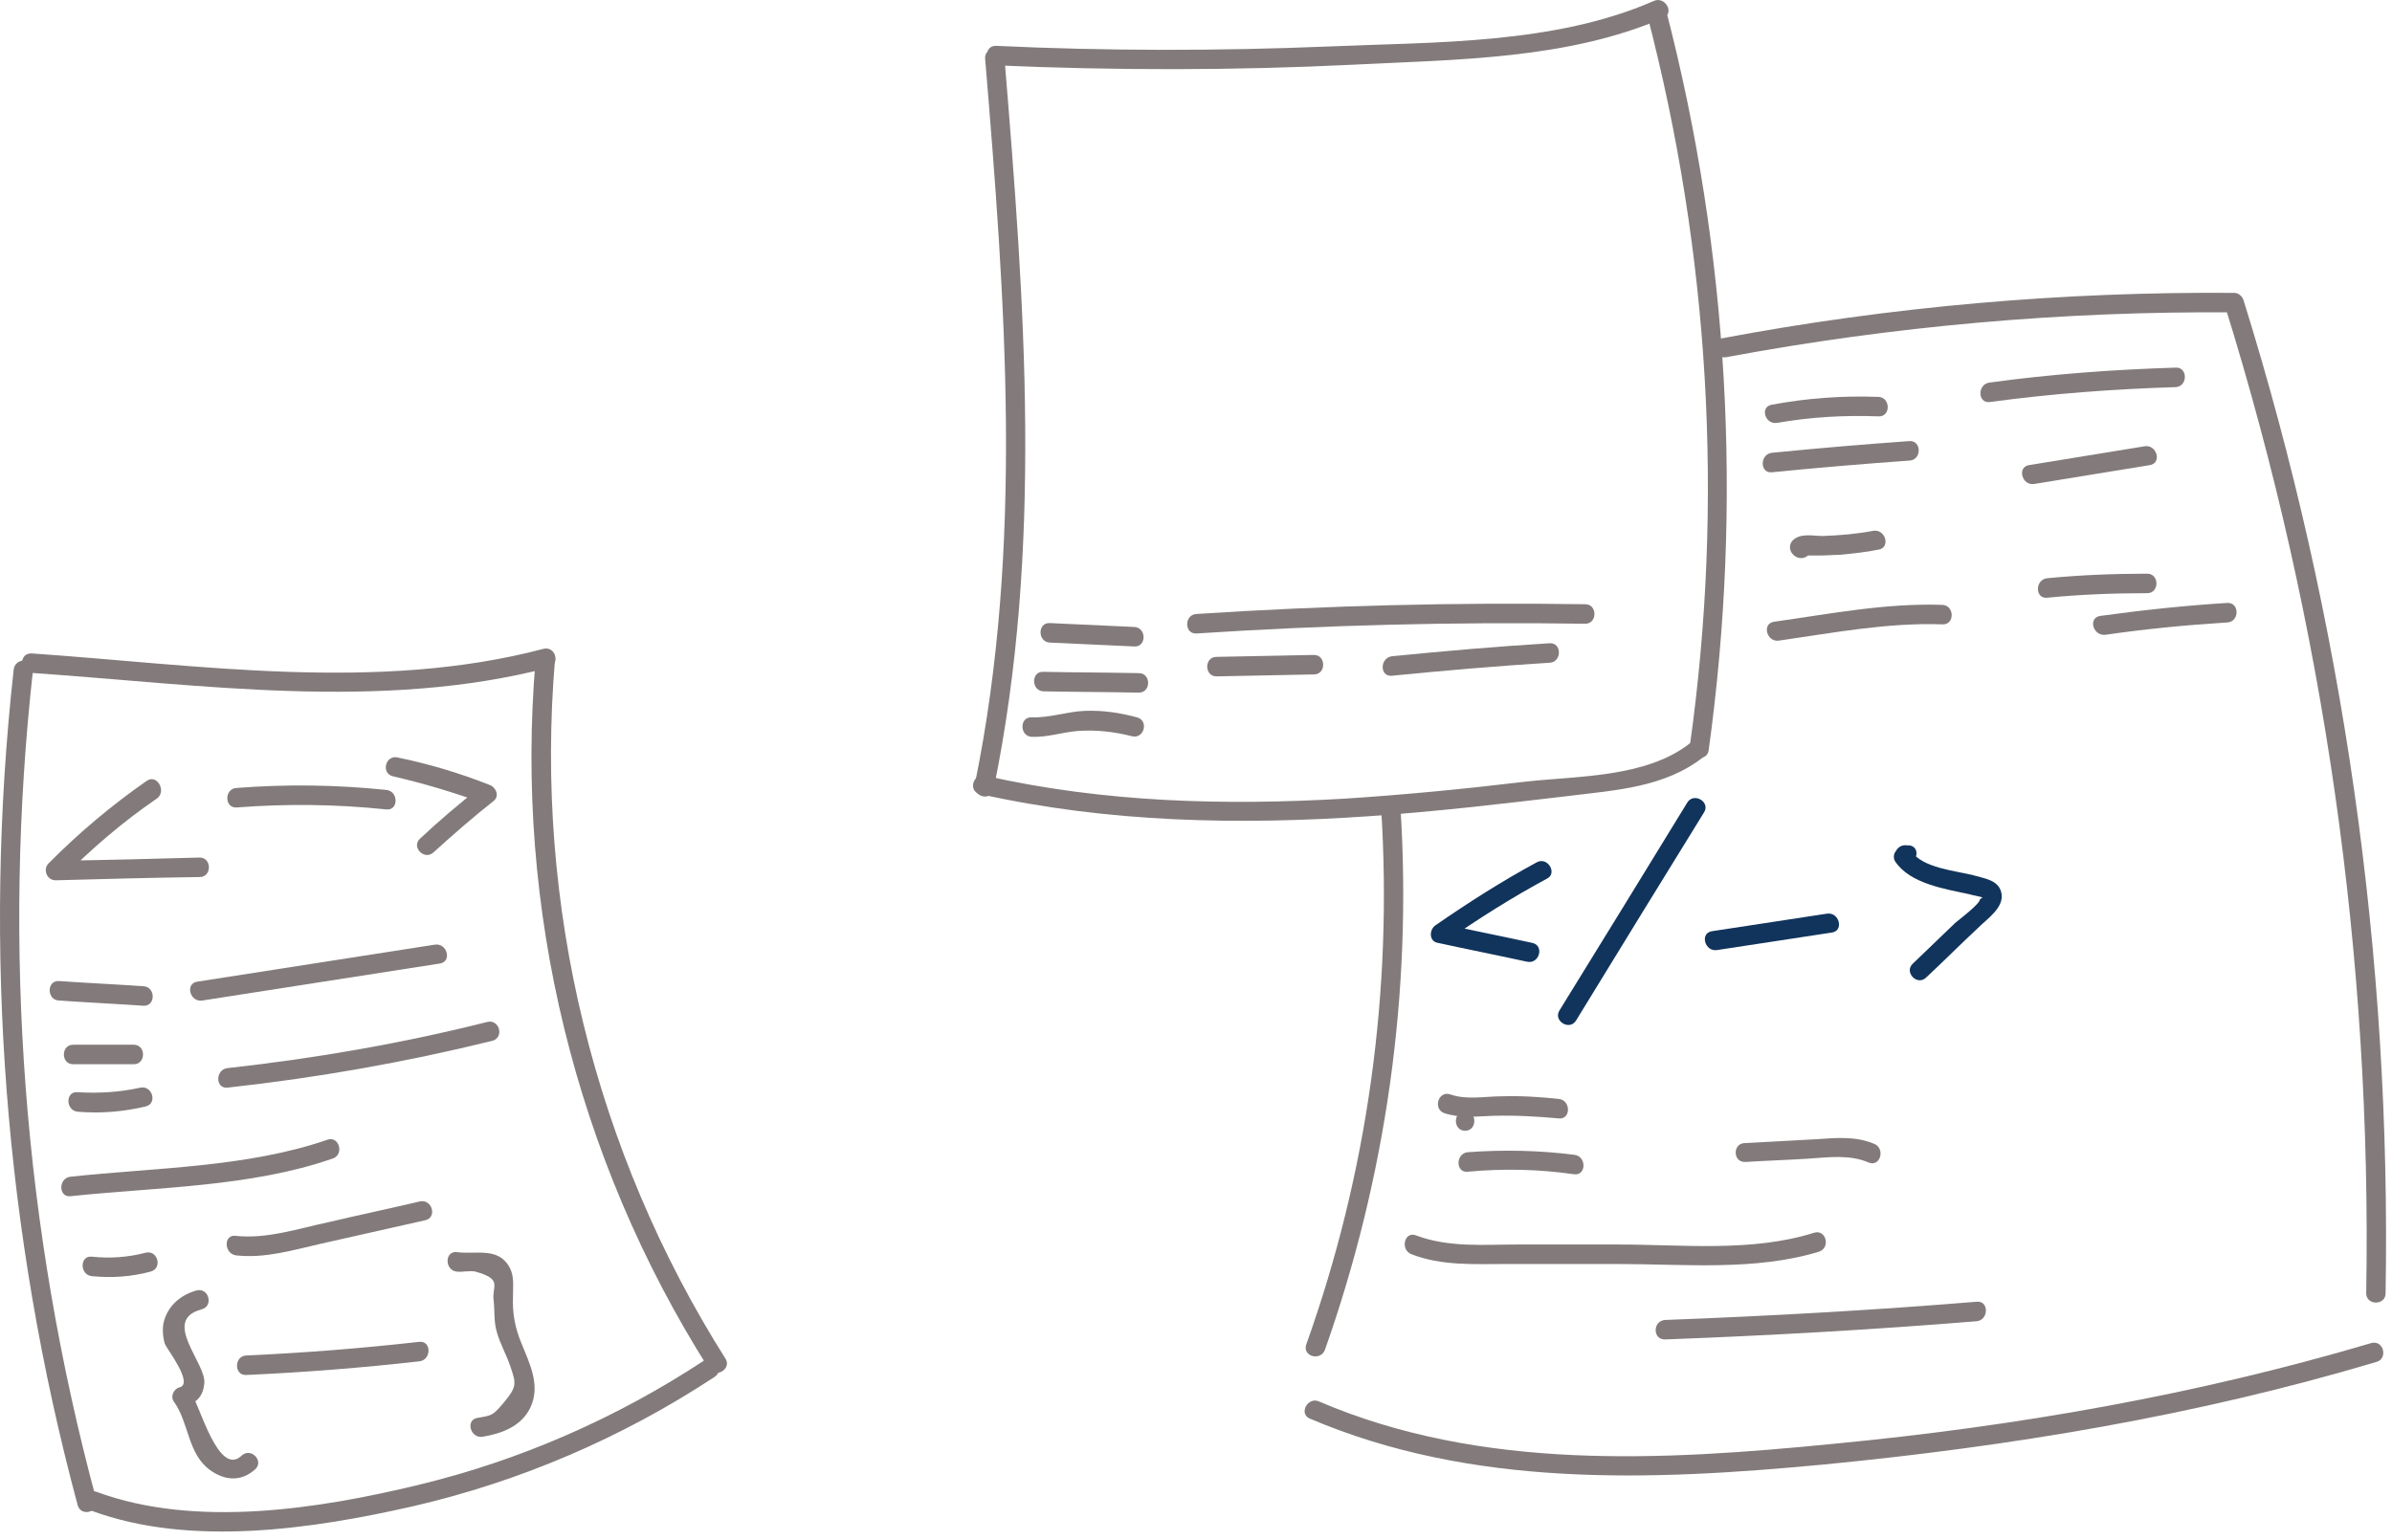 <svg width="177" height="114" viewBox="0 0 177 114" fill="none" xmlns="http://www.w3.org/2000/svg">
<path d="M72.898 4.356C74.38 22.206 75.766 40.346 72.133 58.052C71.942 58.966 73.328 59.351 73.519 58.437C77.2 40.586 75.814 22.351 74.332 4.356C74.236 3.441 72.802 3.441 72.898 4.356Z" fill="#837B7B"/>
<path d="M73.711 4.836C82.506 5.221 91.349 5.221 100.144 4.788C107.744 4.403 116.013 4.403 123.088 1.324C123.948 0.939 123.183 -0.312 122.371 0.073C115.01 3.296 106.167 3.104 98.28 3.441C90.106 3.778 81.885 3.778 73.711 3.393C72.803 3.345 72.803 4.788 73.711 4.836Z" fill="#837B7B"/>
<path d="M121.893 1.13C126.482 18.741 127.581 37.12 125.048 55.164C124.904 56.078 126.291 56.463 126.434 55.549C128.967 37.217 127.916 18.644 123.279 0.745C123.088 -0.169 121.702 0.216 121.893 1.13Z" fill="#837B7B"/>
<path d="M72.516 58.773C81.98 60.89 91.731 61.083 101.387 60.409C106.262 60.072 111.186 59.495 116.061 58.917C119.55 58.484 123.183 58.292 126.051 56.031C126.768 55.453 125.764 54.443 125.047 55.02C121.797 57.57 116.73 57.426 112.858 57.859C108.461 58.388 104.016 58.821 99.57 59.11C90.632 59.639 81.694 59.398 72.947 57.426C71.99 57.185 71.608 58.581 72.516 58.773Z" fill="#837B7B"/>
<path d="M76.34 54.539C77.487 54.587 78.587 54.203 79.734 54.106C81.12 54.01 82.411 54.154 83.749 54.491C84.657 54.732 85.04 53.337 84.132 53.096C82.889 52.759 81.598 52.567 80.308 52.615C78.969 52.663 77.679 53.144 76.34 53.096C75.432 53.048 75.432 54.491 76.34 54.539Z" fill="#837B7B"/>
<path d="M77.201 51.171C79.543 51.219 81.933 51.219 84.275 51.267C85.183 51.267 85.183 49.824 84.275 49.824C81.933 49.776 79.543 49.776 77.201 49.728C76.293 49.68 76.293 51.123 77.201 51.171Z" fill="#837B7B"/>
<path d="M77.678 47.562C79.781 47.658 81.837 47.754 83.94 47.85C84.848 47.899 84.848 46.455 83.94 46.407C81.837 46.311 79.781 46.215 77.678 46.118C76.77 46.07 76.77 47.514 77.678 47.562Z" fill="#837B7B"/>
<path d="M88.529 46.889C98.088 46.264 107.696 46.023 117.304 46.168C118.212 46.168 118.212 44.724 117.304 44.724C107.696 44.58 98.136 44.82 88.529 45.446C87.621 45.494 87.621 46.938 88.529 46.889Z" fill="#837B7B"/>
<path d="M90.011 50.064C92.401 50.016 94.839 49.968 97.229 49.92C98.137 49.92 98.137 48.477 97.229 48.477C94.839 48.525 92.401 48.573 90.011 48.621C89.103 48.621 89.103 50.064 90.011 50.064Z" fill="#837B7B"/>
<path d="M103.012 50.016C106.883 49.631 110.803 49.295 114.675 49.054C115.583 49.006 115.583 47.562 114.675 47.611C110.755 47.851 106.883 48.188 103.012 48.573C102.103 48.669 102.056 50.112 103.012 50.016Z" fill="#837B7B"/>
<path d="M127.724 26.441C140.103 24.131 152.675 23.025 165.293 23.121C165.054 22.929 164.815 22.784 164.624 22.592C171.985 46.216 175.522 70.948 175.092 95.727C175.092 96.641 176.526 96.641 176.526 95.727C176.956 70.851 173.419 45.976 166.01 22.207C165.915 21.918 165.628 21.678 165.341 21.678C152.627 21.581 139.912 22.688 127.389 25.046C126.433 25.19 126.815 26.585 127.724 26.441Z" fill="#837B7B"/>
<path d="M102.2 59.831C103.06 73.351 101.196 86.823 96.655 99.526C96.368 100.392 97.707 100.777 98.041 99.911C102.582 87.064 104.494 73.447 103.634 59.831C103.586 58.917 102.152 58.868 102.2 59.831Z" fill="#837B7B"/>
<path d="M96.894 104.99C108.939 110.138 122.131 109.609 134.894 108.406C148.803 107.059 162.473 104.798 175.857 100.804C176.718 100.563 176.383 99.168 175.475 99.409C162.473 103.258 149.233 105.567 135.706 106.866C122.992 108.117 109.656 108.887 97.611 103.739C96.798 103.354 96.081 104.605 96.894 104.99Z" fill="#837B7B"/>
<path d="M113.719 63.824C111.138 65.22 108.652 66.807 106.215 68.492C105.737 68.828 105.737 69.694 106.406 69.791C108.604 70.272 110.803 70.705 113.002 71.186C113.91 71.378 114.293 69.983 113.384 69.791C111.186 69.309 108.987 68.876 106.788 68.395C106.836 68.828 106.884 69.261 106.979 69.694C109.369 68.01 111.903 66.422 114.484 65.027C115.249 64.642 114.532 63.391 113.719 63.824Z" fill="#11345C"/>
<path d="M124.856 59.399C121.701 64.548 118.546 69.696 115.392 74.796C114.914 75.566 116.156 76.336 116.634 75.518C119.789 70.37 122.944 65.221 126.099 60.121C126.577 59.351 125.334 58.63 124.856 59.399Z" fill="#11345C"/>
<path d="M127.055 70.322C129.875 69.889 132.743 69.456 135.563 69.023C136.471 68.879 136.089 67.483 135.181 67.628C132.361 68.061 129.493 68.494 126.673 68.927C125.764 69.071 126.147 70.466 127.055 70.322Z" fill="#11345C"/>
<path d="M141.299 62.574C141.251 62.574 141.203 62.574 141.155 62.574C140.821 62.526 140.534 62.622 140.343 62.911C140.295 62.959 140.295 63.007 140.247 63.056C140.104 63.248 140.104 63.585 140.247 63.777C141.347 65.413 143.928 65.798 145.696 66.183C146.031 66.279 146.365 66.327 146.7 66.424C146.652 66.472 146.557 66.52 146.509 66.568C146.509 66.905 144.979 68.059 144.692 68.3C143.641 69.31 142.589 70.321 141.538 71.331C140.869 71.957 141.872 73.015 142.542 72.342C143.832 71.139 145.075 69.888 146.365 68.685C147.035 68.011 148.373 67.145 148.086 66.039C147.847 65.124 146.843 65.028 146.031 64.788C144.74 64.451 142.255 64.258 141.442 63.007C141.442 63.248 141.442 63.489 141.442 63.729C141.49 63.681 141.49 63.633 141.538 63.585C141.251 63.681 141.012 63.825 140.725 63.922C140.773 63.922 140.821 63.922 140.869 63.922C141.825 64.114 142.207 62.719 141.299 62.574Z" fill="#11345C"/>
<path d="M131.499 31.3C133.985 30.867 136.47 30.723 139.004 30.819C139.912 30.867 139.912 29.424 139.004 29.376C136.327 29.279 133.698 29.472 131.117 29.953C130.209 30.097 130.591 31.445 131.499 31.3Z" fill="#837B7B"/>
<path d="M131.118 34.957C134.511 34.62 137.905 34.332 141.299 34.091C142.207 34.043 142.207 32.599 141.299 32.648C137.905 32.888 134.511 33.177 131.118 33.514C130.209 33.61 130.209 35.053 131.118 34.957Z" fill="#837B7B"/>
<path d="M132.647 40.394V40.443C132.886 40.25 133.125 40.106 133.316 39.913C133.268 39.913 133.268 39.913 133.22 39.913C133.411 40.01 133.65 40.154 133.842 40.25C133.842 40.202 133.794 40.202 133.794 40.154C133.746 40.443 133.698 40.731 133.698 41.02C133.364 41.116 133.411 41.164 133.889 41.116C134.176 41.116 134.463 41.116 134.702 41.116C135.18 41.116 135.658 41.068 136.136 41.068C137.092 40.972 138.048 40.876 139.004 40.683C139.912 40.539 139.53 39.144 138.621 39.288C137.379 39.528 136.136 39.625 134.893 39.673C134.128 39.673 133.22 39.432 132.647 40.01C132.408 40.25 132.408 40.635 132.551 40.876C132.742 41.164 132.981 41.309 133.316 41.309C133.603 41.309 133.937 41.068 133.985 40.779V40.731C134.224 39.865 132.838 39.48 132.647 40.394Z" fill="#837B7B"/>
<path d="M131.644 47.417C135.659 46.84 139.674 46.07 143.737 46.214C144.645 46.262 144.645 44.819 143.737 44.771C139.531 44.626 135.372 45.444 131.261 46.022C130.353 46.166 130.736 47.561 131.644 47.417Z" fill="#837B7B"/>
<path d="M147.226 29.76C151.815 29.135 156.403 28.798 160.992 28.654C161.9 28.605 161.9 27.162 160.992 27.21C156.356 27.355 151.767 27.691 147.226 28.317C146.318 28.413 146.318 29.857 147.226 29.76Z" fill="#837B7B"/>
<path d="M150.525 35.823C153.393 35.342 156.213 34.908 159.081 34.427C159.989 34.283 159.606 32.888 158.698 33.032C155.83 33.513 153.01 33.946 150.142 34.427C149.234 34.572 149.617 35.967 150.525 35.823Z" fill="#837B7B"/>
<path d="M151.48 44.243C153.918 44.003 156.403 43.906 158.889 43.906C159.797 43.906 159.797 42.463 158.889 42.463C156.403 42.463 153.965 42.559 151.48 42.8C150.572 42.896 150.572 44.339 151.48 44.243Z" fill="#837B7B"/>
<path d="M155.783 46.986C158.794 46.553 161.757 46.264 164.817 46.072C165.725 46.023 165.725 44.58 164.817 44.628C161.662 44.821 158.555 45.157 155.4 45.59C154.492 45.735 154.874 47.082 155.783 46.986Z" fill="#837B7B"/>
<path d="M108.414 83.697C109.322 83.697 109.322 82.254 108.414 82.254C107.505 82.254 107.505 83.697 108.414 83.697Z" fill="#837B7B"/>
<path d="M106.883 82.397C108.078 82.782 109.226 82.638 110.468 82.59C112.094 82.542 113.719 82.638 115.344 82.782C116.252 82.879 116.252 81.435 115.344 81.339C113.958 81.194 112.524 81.098 111.138 81.146C109.895 81.146 108.509 81.435 107.314 81.002C106.405 80.713 106.023 82.109 106.883 82.397Z" fill="#837B7B"/>
<path d="M108.605 86.728C111.234 86.487 113.863 86.535 116.492 86.92C117.4 87.017 117.4 85.573 116.492 85.477C113.863 85.14 111.234 85.092 108.605 85.284C107.697 85.381 107.697 86.824 108.605 86.728Z" fill="#837B7B"/>
<path d="M104.446 92.838C106.693 93.704 109.035 93.56 111.425 93.56C114.197 93.56 116.969 93.56 119.742 93.56C124.617 93.56 129.875 94.089 134.607 92.645C135.468 92.357 135.133 90.961 134.225 91.25C129.636 92.694 124.474 92.116 119.742 92.116C117.256 92.116 114.818 92.116 112.333 92.116C109.8 92.116 107.218 92.357 104.781 91.442C103.92 91.106 103.586 92.501 104.446 92.838Z" fill="#837B7B"/>
<path d="M129.158 86.006C130.687 85.91 132.217 85.862 133.746 85.766C135.276 85.669 136.853 85.429 138.287 86.054C139.148 86.391 139.53 84.996 138.67 84.659C137.283 84.082 135.897 84.226 134.415 84.322C132.647 84.418 130.878 84.515 129.11 84.611C128.202 84.611 128.202 86.054 129.158 86.006Z" fill="#837B7B"/>
<path d="M123.231 99.143C130.926 98.854 138.574 98.421 146.27 97.796C147.178 97.7 147.178 96.256 146.27 96.352C138.622 96.978 130.926 97.411 123.231 97.7C122.275 97.748 122.275 99.191 123.231 99.143Z" fill="#837B7B"/>
<path d="M2.35 49.808C14.921 50.674 28.161 52.647 40.589 49.423C41.497 49.182 41.115 47.787 40.206 48.028C27.97 51.252 14.825 49.231 2.35 48.365C1.394 48.316 1.394 49.76 2.35 49.808Z" fill="#837B7B"/>
<path d="M1.011 49.569C-1.283 70.306 0.342 91.284 5.743 111.396C5.982 112.311 7.368 111.926 7.129 111.012C1.728 90.996 0.151 70.162 2.445 49.569C2.54 48.654 1.106 48.654 1.011 49.569Z" fill="#837B7B"/>
<path d="M39.633 48.846C38.056 67.226 42.596 85.75 52.443 101.291C52.921 102.061 54.164 101.339 53.686 100.57C43.983 85.221 39.537 66.985 41.067 48.846C41.163 47.932 39.728 47.932 39.633 48.846Z" fill="#837B7B"/>
<path d="M6.795 111.83C14.108 114.524 23.142 113.177 30.551 111.493C38.485 109.664 46.085 106.393 52.873 101.918C53.637 101.437 52.92 100.186 52.156 100.667C45.655 104.949 38.533 108.077 30.981 109.905C23.62 111.685 14.49 113.129 7.177 110.434C6.317 110.097 5.934 111.493 6.795 111.83Z" fill="#837B7B"/>
<path d="M10.858 57.796C8.229 59.625 5.839 61.645 3.592 63.907C3.162 64.34 3.449 65.158 4.118 65.158C7.655 65.062 11.24 64.965 14.777 64.917C15.685 64.917 15.685 63.474 14.777 63.474C11.24 63.57 7.655 63.666 4.118 63.714C4.309 64.147 4.453 64.532 4.644 64.965C6.795 62.8 9.089 60.828 11.623 59.095C12.339 58.566 11.623 57.267 10.858 57.796Z" fill="#837B7B"/>
<path d="M17.501 59.768C21.23 59.479 24.91 59.527 28.591 59.912C29.499 60.008 29.499 58.565 28.591 58.469C24.91 58.084 21.182 58.036 17.501 58.324C16.593 58.372 16.593 59.816 17.501 59.768Z" fill="#837B7B"/>
<path d="M29.069 57.459C31.364 57.988 33.61 58.662 35.857 59.48C35.761 59.095 35.666 58.662 35.522 58.277C33.992 59.48 32.511 60.731 31.077 62.078C30.408 62.704 31.411 63.714 32.081 63.089C33.514 61.789 34.996 60.49 36.526 59.287C37.004 58.903 36.669 58.229 36.191 58.084C33.992 57.218 31.746 56.545 29.404 56.064C28.544 55.871 28.161 57.218 29.069 57.459Z" fill="#837B7B"/>
<path d="M4.357 74.058C6.46 74.202 8.515 74.299 10.618 74.443C11.527 74.491 11.527 73.047 10.618 72.999C8.515 72.855 6.46 72.759 4.357 72.615C3.449 72.566 3.449 74.01 4.357 74.058Z" fill="#837B7B"/>
<path d="M14.968 74.058C20.847 73.144 26.727 72.23 32.558 71.316C33.466 71.172 33.084 69.776 32.176 69.921C26.296 70.835 20.417 71.749 14.586 72.663C13.678 72.808 14.06 74.203 14.968 74.058Z" fill="#837B7B"/>
<path d="M5.409 78.773C6.89 78.773 8.42 78.773 9.902 78.773C10.81 78.773 10.81 77.33 9.902 77.33C8.42 77.33 6.89 77.33 5.409 77.33C4.5 77.33 4.5 78.773 5.409 78.773Z" fill="#837B7B"/>
<path d="M5.744 82.287C7.464 82.431 9.137 82.287 10.762 81.902C11.671 81.709 11.288 80.314 10.38 80.507C8.851 80.843 7.321 80.939 5.744 80.843C4.835 80.747 4.835 82.191 5.744 82.287Z" fill="#837B7B"/>
<path d="M5.218 88.541C11.575 87.868 18.554 87.868 24.625 85.751C25.485 85.462 25.102 84.067 24.242 84.356C18.267 86.424 11.432 86.424 5.218 87.098C4.31 87.194 4.31 88.638 5.218 88.541Z" fill="#837B7B"/>
<path d="M16.832 80.505C23.429 79.783 29.977 78.628 36.43 77.04C37.338 76.8 36.956 75.404 36.048 75.645C29.738 77.233 23.333 78.339 16.832 79.061C15.924 79.157 15.924 80.601 16.832 80.505Z" fill="#837B7B"/>
<path d="M6.794 94.459C8.276 94.603 9.71 94.507 11.144 94.122C12.052 93.882 11.67 92.486 10.762 92.727C9.471 93.064 8.133 93.16 6.794 93.016C5.886 92.919 5.886 94.363 6.794 94.459Z" fill="#837B7B"/>
<path d="M17.455 92.92C19.605 93.16 21.661 92.535 23.764 92.054C26.345 91.477 28.926 90.899 31.46 90.322C32.368 90.129 31.985 88.734 31.077 88.926C28.831 89.456 26.536 89.937 24.29 90.466C22.043 90.947 19.749 91.717 17.455 91.477C16.546 91.332 16.546 92.776 17.455 92.92Z" fill="#837B7B"/>
<path d="M14.538 95.518C13.343 95.855 12.387 96.673 12.101 97.924C12.005 98.405 12.053 98.982 12.196 99.463C12.339 99.848 14.347 102.398 13.296 102.687C12.865 102.783 12.579 103.361 12.865 103.746C14.012 105.333 13.869 107.643 15.59 108.846C16.689 109.616 17.884 109.664 18.888 108.75C19.557 108.124 18.553 107.114 17.884 107.739C16.163 109.375 14.777 103.986 14.108 103.024C13.965 103.361 13.821 103.746 13.678 104.083C14.538 103.842 15.016 103.361 15.112 102.447C15.351 100.955 11.861 97.731 14.921 96.913C15.829 96.673 15.447 95.277 14.538 95.518Z" fill="#837B7B"/>
<path d="M18.218 101.773C22.52 101.58 26.774 101.244 31.028 100.763C31.936 100.666 31.936 99.223 31.028 99.319C26.774 99.8 22.52 100.137 18.218 100.329C17.31 100.378 17.31 101.821 18.218 101.773Z" fill="#837B7B"/>
<path d="M33.8 94.124C34.183 94.172 34.804 94.028 35.186 94.124C37.242 94.701 36.381 95.182 36.525 96.241C36.62 97.059 36.525 97.781 36.764 98.599C37.003 99.465 37.481 100.283 37.768 101.149C38.198 102.4 38.246 102.64 37.337 103.747C36.477 104.757 36.477 104.757 35.33 104.95C34.422 105.094 34.804 106.489 35.712 106.345C37.146 106.105 38.58 105.575 39.249 104.18C40.014 102.544 39.202 100.956 38.58 99.416C38.102 98.262 37.911 97.203 37.959 95.952C37.959 95.279 38.054 94.557 37.768 93.931C36.955 92.247 35.282 92.873 33.8 92.68C32.892 92.584 32.892 94.028 33.8 94.124Z" fill="#837B7B"/>
</svg>
